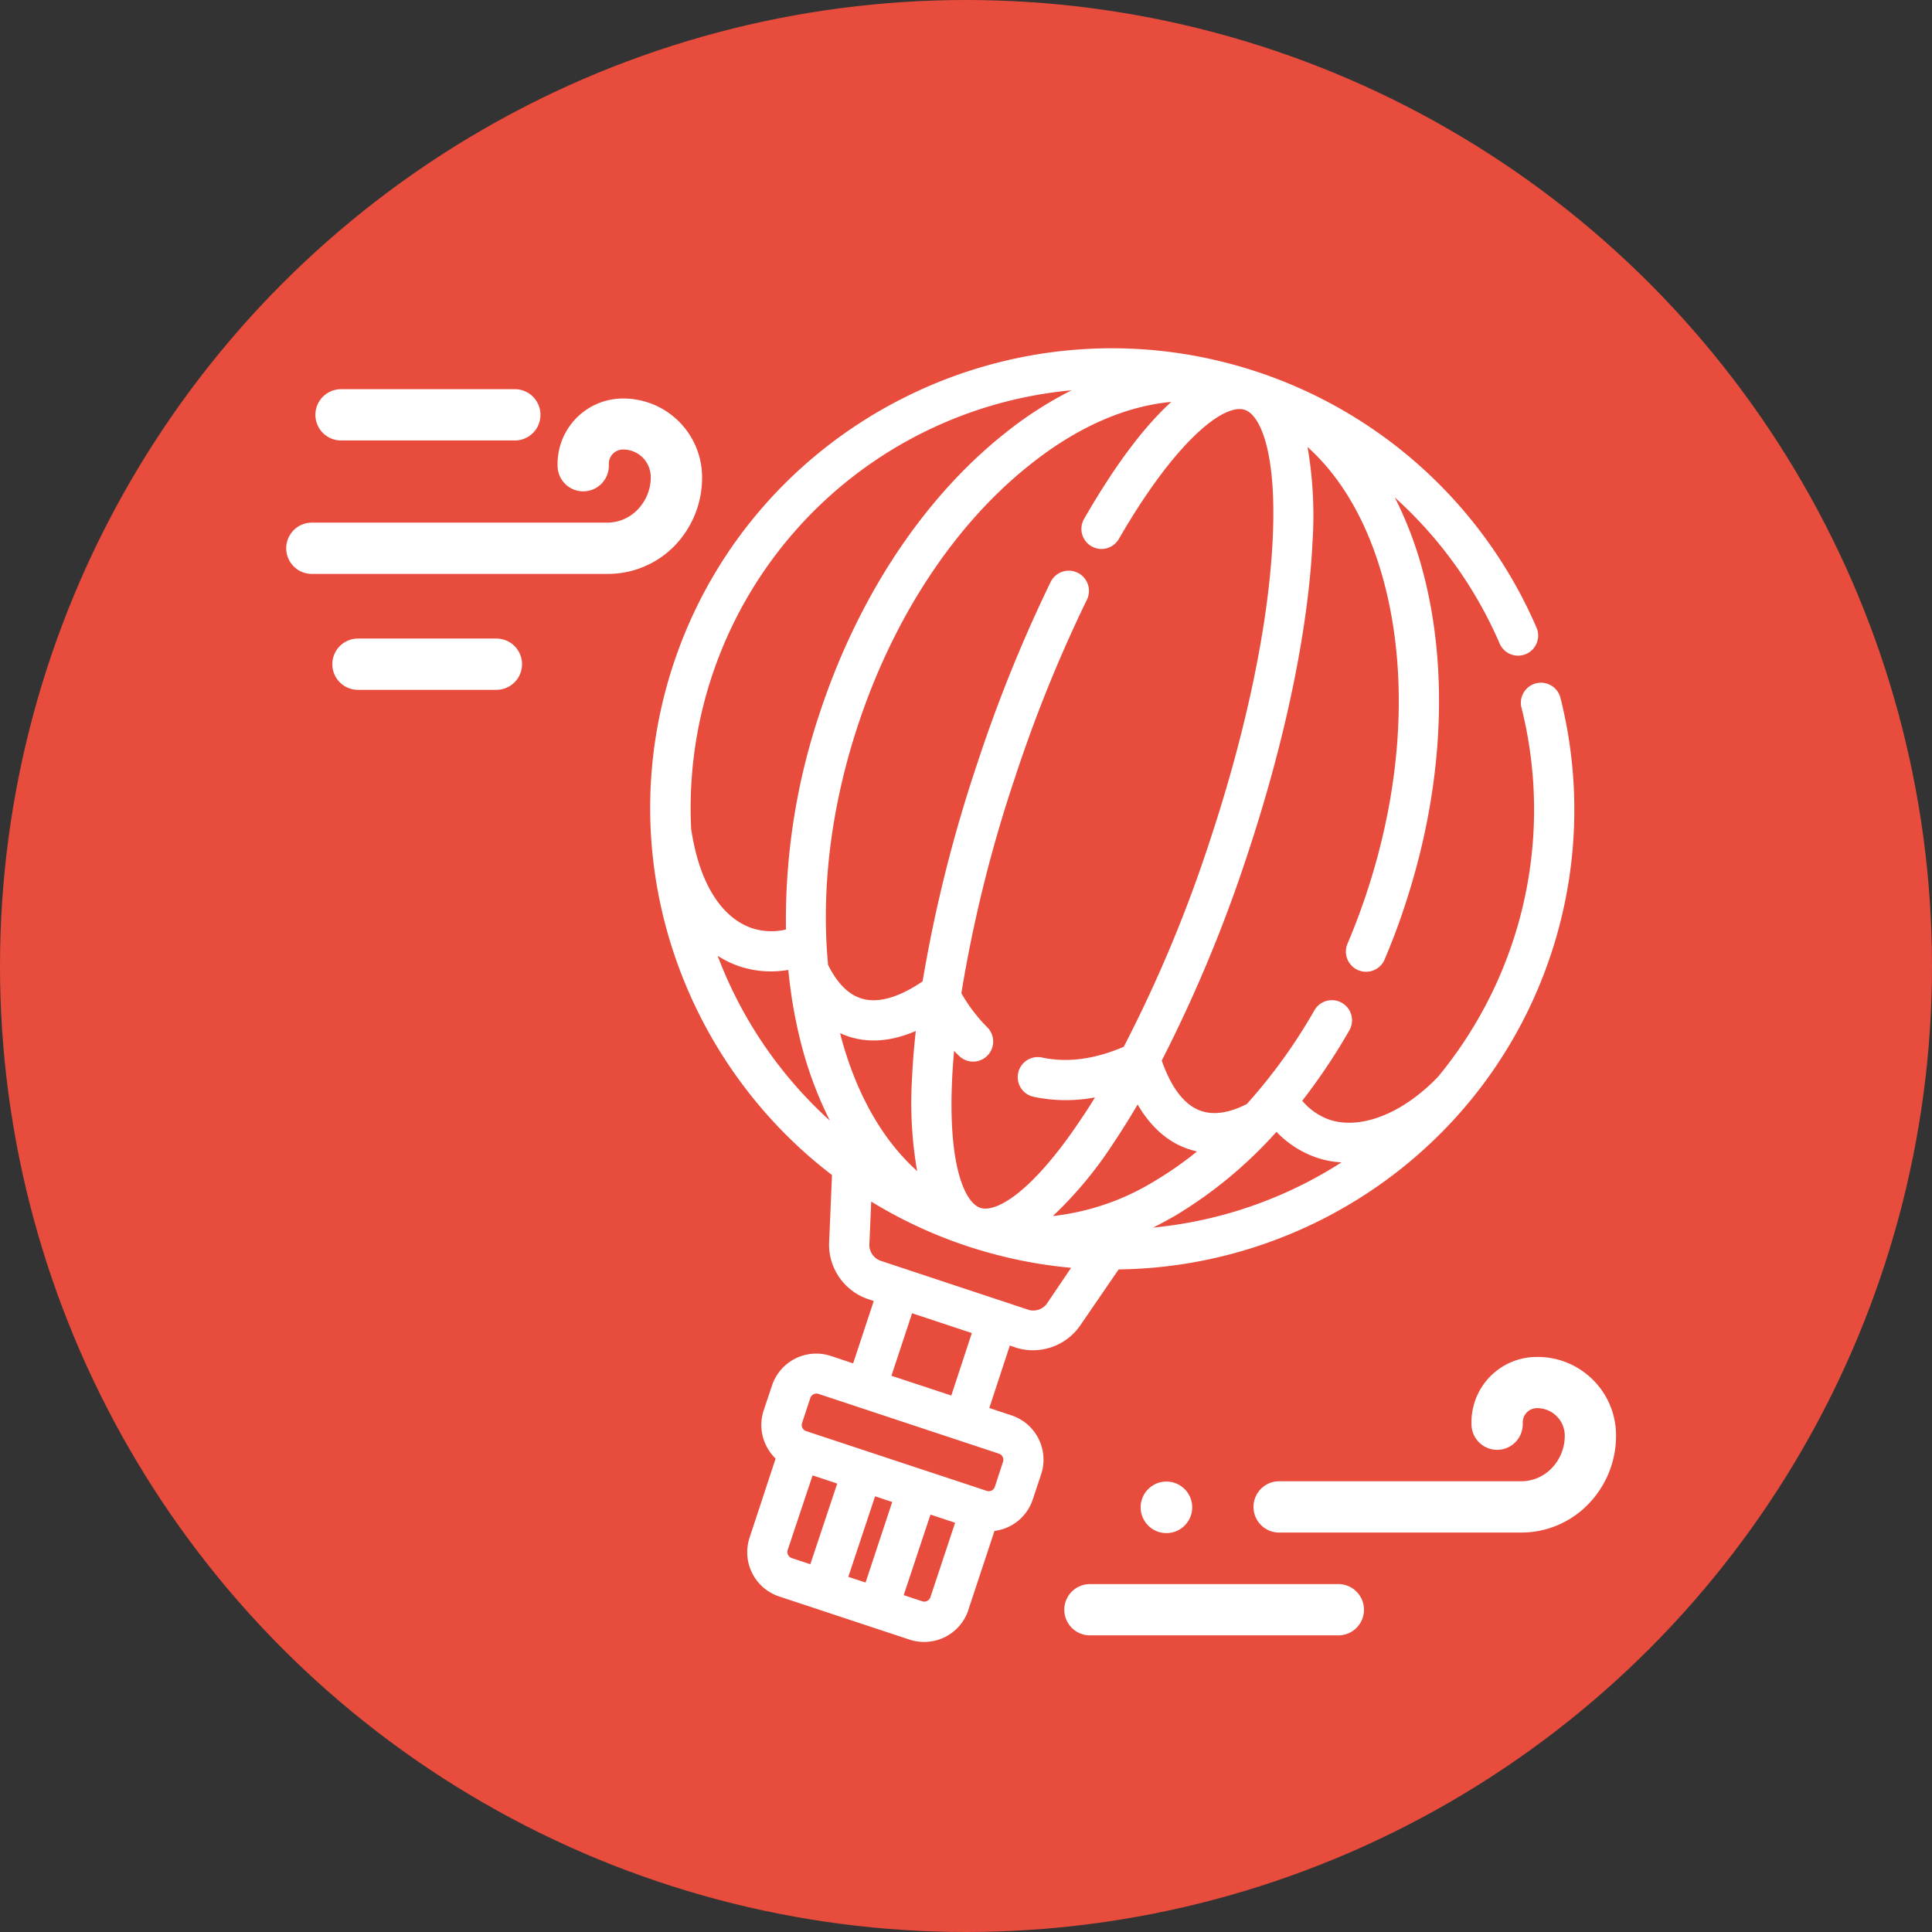 <svg id="Layer_1" data-name="Layer 1" xmlns="http://www.w3.org/2000/svg" viewBox="0 0 829 829"><rect x="0" y="0" width="829" height="829" fill="#333333" stroke="none"/><defs><style>.cls-1{fill:#e74c3c;}.cls-2{fill:#fff;}</style></defs><title>FV3</title><circle class="cls-1" cx="414.5" cy="414.5" r="414.5"/><path class="cls-2" d="M289.38,234.28A42,42,0,0,0,301.25,204a33.83,33.83,0,0,0-34.62-33h0a28.1,28.1,0,0,0-27.38,28.72,11,11,0,0,0,22,.22h0v-.75a6.09,6.09,0,0,1,5.87-6.3h0a11.8,11.8,0,0,1,12.1,11.48h0a19.83,19.83,0,0,1-5.61,14.28,18.07,18.07,0,0,1-13.08,5.61H133.81a11,11,0,0,0,0,22H260.54A40,40,0,0,0,289.38,234.28Z"/><path class="cls-2" d="M220.44,167h-74.1a11,11,0,0,0,0,22h74.1a11,11,0,1,0,.92-22Z"/><path class="cls-2" d="M153.6,296H213a11,11,0,0,0,0-22H153.6a11,11,0,0,0,0,22Z"/><path class="cls-2" d="M683,591.56a33.56,33.56,0,0,0-24.21-9.3,28,28,0,0,0-27.39,28.59V611h0a11,11,0,1,0,22,.21h0v-.75a6.11,6.11,0,0,1,5.92-6.24,11.84,11.84,0,0,1,12.1,11.49,19.94,19.94,0,0,1-5.63,14.3,18.19,18.19,0,0,1-13.08,5.59H549.33a11,11,0,0,0-.92,22H652.73a40,40,0,0,0,28.84-12.24,42,42,0,0,0,11.85-30.18A33.58,33.58,0,0,0,683,591.56Z"/><path class="cls-2" d="M492.7,638.94a11.06,11.06,0,1,0,7.8-3.22A11.06,11.06,0,0,0,492.7,638.94Z"/><path class="cls-2" d="M573.8,679.72H467.68a11,11,0,0,0,0,22H573.8a11,11,0,1,0,.92-22h-.92Z"/><path class="cls-2" d="M669.58,299.46a8.63,8.63,0,0,0-16.85,3.7,4.07,4.07,0,0,0,.13.5A180,180,0,0,1,617,462.08c-16.28,16.89-34.11,22.48-46.44,18.4a27,27,0,0,1-11.78-8.16A261.66,261.66,0,0,0,579,442.1a8.64,8.64,0,0,0-15-8.59h0a232.72,232.72,0,0,1-29,40.21c-7.52,3.83-14.07,4.82-19.51,3-8.62-2.85-13.88-12.73-17-21.63a614.85,614.85,0,0,0,36.88-88.72c16.13-48.64,26-96.22,27.83-134a172.94,172.94,0,0,0-2.15-40.58c14.92,13.4,26.24,33.22,32.84,58.14,10.5,39.6,7.84,87-7.52,133.33-2.47,7.47-5.27,14.88-8.31,22A8.66,8.66,0,0,0,594,412h0c3.24-7.66,6.21-15.41,8.79-23.36,16.39-49.5,19.15-100.34,7.82-143.18a162.69,162.69,0,0,0-12.11-32,180.78,180.78,0,0,1,45.06,62.86,8.62,8.62,0,0,0,15.84-6.79,198.62,198.62,0,0,0-120-110C435.6,125.17,323.29,181.45,289,284.85c-27.18,82,2.77,169.49,68,219.34l-1.26,29.6A24.72,24.72,0,0,0,372,557.27l2.91,1L366.07,585l-9.57-3.18a20,20,0,0,0-25.24,12.68l-3.58,10.7a20,20,0,0,0,5.13,20.65l-11.13,33.81A20,20,0,0,0,334.24,685h0l56,18.53a20,20,0,0,0,25.28-12.69h0v-.09h0l11.2-33.84a19.89,19.89,0,0,0,16.43-13.5l3.58-10.78a20,20,0,0,0-12.65-25.29h0l-9.58-3.18,8.81-26.81,2.89,1a24.66,24.66,0,0,0,27-9.16L480,544.69c82.13-1,158.36-53.35,185.53-135.33A196.68,196.68,0,0,0,669.58,299.46Zm-167-127c-10.79,9.8-23.27,25.6-37.4,50.17a8.61,8.61,0,1,0,14.91,8.63h0c24.42-42.28,45.12-58.3,54-55.41,6.68,2.2,13.82,18.11,12,55.64-1.74,36.39-11.33,82.23-27,129.43a589.9,589.9,0,0,1-36.9,88.24c-12.5,5.38-24.3,6.93-35.1,4.6a8.62,8.62,0,0,0-4.54,16.6l.9.25a67.46,67.46,0,0,0,26.41.28c-2.13,3.45-4.25,6.76-6.4,9.9-20.91,31.2-36.23,39.7-42.83,37.48s-13.89-18.06-12.07-55.53c.19-3.83.48-7.78.83-11.82.7.75,1.41,1.48,2.2,2.2a8.61,8.61,0,0,0,12.1-12.25,69.82,69.82,0,0,1-11.18-14.69,588.16,588.16,0,0,1,23.11-92.83,608,608,0,0,1,30.64-75.76,8.66,8.66,0,1,0-15.32-8.1h0l-.27.52a629.36,629.36,0,0,0-31.44,77.9,611.54,611.54,0,0,0-23.36,93.2c-7.8,5.3-17.93,10.09-26.54,7.23-5.5-1.81-10.17-6.6-14-14.3-3.09-32.4,1.26-68,12.86-103,15.32-46.36,41.48-86,73.56-111.47,20-16.06,40.84-25.25,60.76-27.11Zm-206,183.39A180,180,0,0,1,459.81,167.47,162.79,162.79,0,0,0,431.08,186c-34.68,27.57-62.81,70-79.2,119.52a279.22,279.22,0,0,0-14.63,93.32,27.12,27.12,0,0,1-14.3-.48c-12.39-4.08-22.64-17.79-26.35-42.51Zm11.49,54.34a41.53,41.53,0,0,0,9.4,4.52,43.41,43.41,0,0,0,20.8,1.47A204.57,204.57,0,0,0,344,448.77a163.46,163.46,0,0,0,12.1,32.09A182.1,182.1,0,0,1,308,410.3Zm52.64,34.11a5.68,5.68,0,0,0-.27-1q1.68.76,3.45,1.38c9,3,18.71,2.18,29.07-2.3-.75,6.74-1.29,13.25-1.57,19.51a171.31,171.31,0,0,0,2.14,40.58c-14.94-13.4-26.23-33.28-32.82-58.17Zm-13,226.89-8-2.64a2.78,2.78,0,0,1-1.72-3.47l10.68-32,10.57,3.51Zm23.7,7.85L364,676.61l11.49-34.56,7.35,2.43Zm27.81,6.32a2.77,2.77,0,0,1-3.45,1.74l-8-2.64,11.49-34.56,10.57,3.5Zm29.43-61.6a2.73,2.73,0,0,1,1.74,3.45h0L426.87,638a2.74,2.74,0,0,1-3.45,1.72l-77.55-25.66a2.75,2.75,0,0,1-1.72-3.45l3.56-10.78a2.78,2.78,0,0,1,3.44-1.74ZM382.5,590.32l8.87-26.81L417,572l-8.81,26.81ZM449,559.68a7.4,7.4,0,0,1-7.31,2.47l-64.26-21.31a7.41,7.41,0,0,1-4.41-6.36l.81-18.9a198,198,0,0,0,41.26,19.15h0A199.08,199.08,0,0,0,459.6,544Zm2.76-37.88a169.52,169.52,0,0,0,26-31.29q5.22-7.77,10.38-16.58c5.74,9.78,13,16.22,21.94,19.15a35.72,35.72,0,0,0,3.54,1,152.91,152.91,0,0,1-18.21,12.71,105.73,105.73,0,0,1-43.62,15Zm42.91,5c3.16-1.59,6.34-3.29,9.58-5.15a187.73,187.73,0,0,0,43.47-36,43,43,0,0,0,17.58,11.18,38.7,38.7,0,0,0,10.34,1.92,181.74,181.74,0,0,1-80.89,28Z"/></svg>